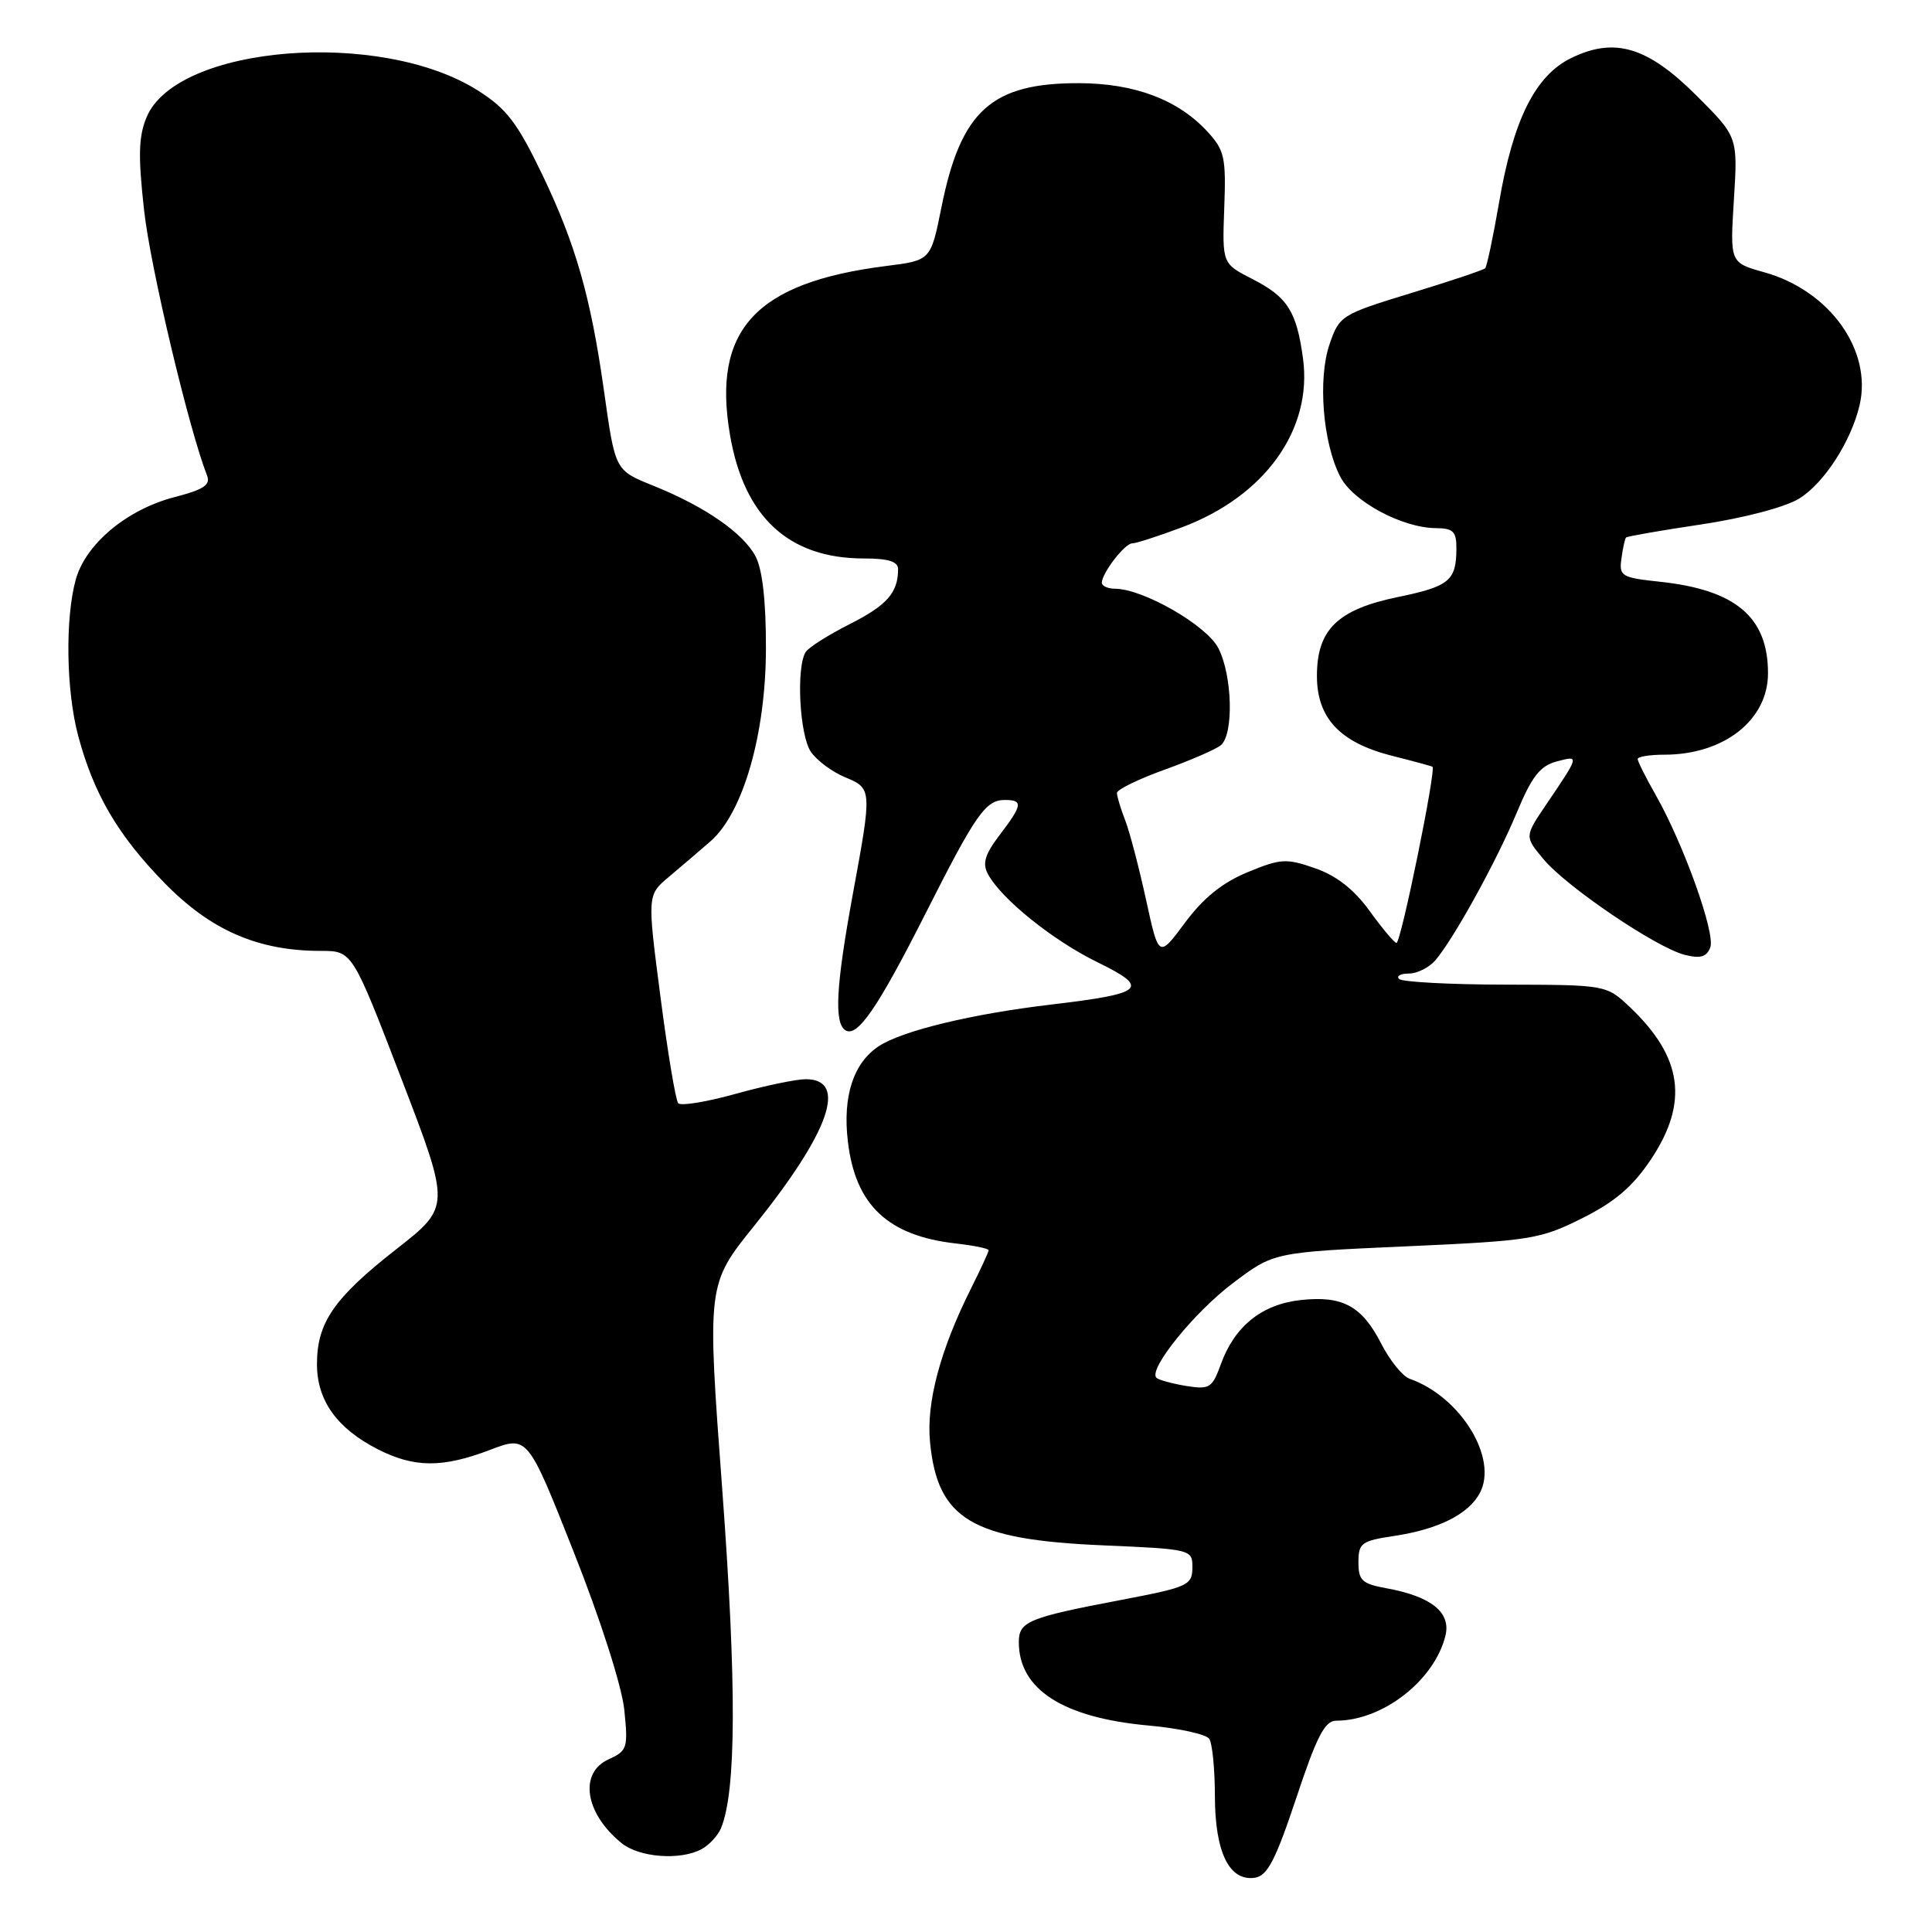 <?xml version="1.0" encoding="UTF-8" standalone="no"?>
<!DOCTYPE svg PUBLIC "-//W3C//DTD SVG 1.1//EN" "http://www.w3.org/Graphics/SVG/1.1/DTD/svg11.dtd" >
<svg xmlns="http://www.w3.org/2000/svg" xmlns:xlink="http://www.w3.org/1999/xlink" version="1.1" viewBox="0 0 256 256">
 <g >
 <path fill="currentColor"
d=" M 171.76 238.25 C 174.48 230.05 175.55 228.00 177.06 228.00 C 183.20 228.00 190.04 222.69 191.52 216.77 C 192.30 213.67 189.69 211.55 183.75 210.46 C 180.48 209.87 180.00 209.42 180.00 207.00 C 180.00 204.46 180.40 204.17 184.74 203.52 C 190.59 202.64 194.59 200.64 196.08 197.84 C 198.55 193.24 193.53 185.06 186.80 182.70 C 185.86 182.37 184.17 180.29 183.04 178.08 C 180.47 173.04 177.89 171.64 172.29 172.27 C 167.17 172.85 163.59 175.74 161.77 180.76 C 160.62 183.93 160.28 184.14 157.14 183.64 C 155.28 183.33 153.52 182.85 153.23 182.56 C 152.12 181.45 158.23 173.89 163.38 170.01 C 168.78 165.93 168.78 165.93 186.27 165.15 C 202.83 164.41 204.06 164.21 209.63 161.43 C 213.98 159.26 216.34 157.24 218.75 153.64 C 223.78 146.11 222.96 140.10 216.02 133.50 C 212.86 130.50 212.86 130.50 199.49 130.47 C 192.13 130.46 185.79 130.12 185.39 129.72 C 184.99 129.33 185.57 129.00 186.68 129.00 C 187.78 129.00 189.36 128.21 190.19 127.25 C 192.62 124.41 198.31 114.10 201.00 107.63 C 202.97 102.89 204.08 101.48 206.26 100.90 C 209.32 100.09 209.33 100.03 204.83 106.68 C 202.01 110.85 202.01 110.85 204.56 113.89 C 207.67 117.58 219.51 125.59 223.26 126.53 C 225.31 127.04 226.14 126.80 226.62 125.54 C 227.33 123.69 223.09 111.85 219.38 105.32 C 218.07 103.02 217.00 100.89 217.00 100.57 C 217.00 100.26 218.59 100.00 220.53 100.00 C 228.43 100.00 234.27 95.41 234.27 89.21 C 234.27 81.79 230.02 78.17 220.00 77.09 C 214.83 76.54 214.52 76.35 214.85 74.00 C 215.04 72.62 215.31 71.37 215.46 71.22 C 215.61 71.07 220.12 70.28 225.48 69.48 C 231.14 68.63 236.58 67.19 238.41 66.06 C 241.70 64.02 245.27 58.51 246.40 53.71 C 248.12 46.43 242.44 38.50 233.78 36.08 C 229.23 34.81 229.23 34.81 229.75 26.47 C 230.27 18.14 230.27 18.14 224.85 12.72 C 218.32 6.19 213.96 4.88 208.19 7.69 C 203.43 10.02 200.52 15.84 198.64 26.81 C 197.85 31.39 197.02 35.32 196.79 35.55 C 196.55 35.78 192.12 37.27 186.93 38.85 C 177.72 41.67 177.47 41.83 176.17 45.62 C 174.60 50.19 175.28 58.72 177.59 63.16 C 179.28 66.45 185.78 69.94 190.25 69.98 C 192.58 70.00 193.00 70.42 192.98 72.75 C 192.96 76.94 192.02 77.71 185.23 79.11 C 177.23 80.76 174.50 83.43 174.50 89.56 C 174.50 95.16 177.57 98.42 184.50 100.16 C 187.25 100.85 189.64 101.50 189.81 101.60 C 190.33 101.91 185.62 125.00 185.04 124.94 C 184.74 124.91 183.13 122.99 181.47 120.69 C 179.41 117.85 177.09 116.03 174.26 115.05 C 170.43 113.71 169.70 113.76 165.29 115.58 C 161.96 116.96 159.44 119.00 157.02 122.26 C 153.54 126.95 153.54 126.95 151.86 119.23 C 150.93 114.98 149.69 110.23 149.09 108.68 C 148.49 107.14 148.00 105.51 148.00 105.07 C 148.00 104.63 150.81 103.25 154.25 102.01 C 157.69 100.77 161.06 99.31 161.75 98.76 C 163.50 97.35 163.31 89.50 161.43 85.87 C 159.87 82.85 151.49 78.03 147.75 78.01 C 146.79 78.00 146.00 77.65 146.00 77.22 C 146.00 75.95 149.04 72.00 150.02 72.00 C 150.52 72.00 153.48 71.05 156.59 69.88 C 167.61 65.76 173.95 56.91 172.65 47.46 C 171.80 41.23 170.59 39.34 165.94 36.97 C 161.95 34.93 161.95 34.93 162.22 27.55 C 162.47 20.86 162.26 19.91 160.00 17.45 C 156.10 13.21 150.37 11.05 143.00 11.02 C 131.38 10.99 127.31 14.66 124.74 27.50 C 123.33 34.50 123.33 34.50 117.46 35.24 C 100.13 37.42 94.34 43.68 96.73 57.64 C 98.60 68.54 104.52 74.00 114.47 74.00 C 117.71 74.00 119.00 74.40 119.00 75.42 C 119.00 78.53 117.53 80.20 112.63 82.68 C 109.81 84.10 107.17 85.77 106.77 86.38 C 105.47 88.36 105.94 97.48 107.46 99.64 C 108.26 100.79 110.29 102.29 111.96 102.98 C 115.56 104.48 115.57 104.53 113.00 118.50 C 110.77 130.65 110.50 135.57 112.03 136.52 C 113.61 137.49 116.32 133.54 122.66 121.00 C 129.31 107.84 130.60 106.00 133.15 106.00 C 135.59 106.00 135.49 106.67 132.46 110.64 C 130.50 113.22 130.14 114.40 130.91 115.82 C 132.66 119.10 139.50 124.61 145.42 127.50 C 152.45 130.94 151.68 131.64 139.28 133.11 C 128.78 134.35 119.59 136.57 116.47 138.61 C 113.08 140.83 111.63 145.26 112.35 151.27 C 113.34 159.69 117.66 163.76 126.69 164.77 C 129.06 165.04 131.00 165.44 131.00 165.66 C 131.00 165.89 129.94 168.19 128.64 170.78 C 124.59 178.88 122.73 185.83 123.23 191.05 C 124.22 201.33 128.74 204.03 146.25 204.77 C 157.69 205.26 158.00 205.33 158.00 207.57 C 158.00 210.07 157.56 210.28 148.50 212.01 C 136.21 214.35 135.00 214.86 135.00 217.60 C 135.00 223.85 140.85 227.61 152.18 228.64 C 156.21 229.00 159.83 229.80 160.23 230.40 C 160.64 231.01 160.98 234.44 160.98 238.03 C 161.00 245.45 162.89 249.31 166.27 248.81 C 167.94 248.56 169.01 246.50 171.76 238.25 Z  M 92.95 245.03 C 93.95 244.49 95.10 243.26 95.52 242.28 C 97.57 237.43 97.62 223.26 95.70 197.35 C 93.68 170.19 93.68 170.19 99.95 162.41 C 109.94 149.99 112.39 143.00 106.76 143.00 C 105.49 143.00 101.32 143.87 97.48 144.94 C 93.64 146.01 90.22 146.57 89.87 146.19 C 89.53 145.81 88.47 139.45 87.51 132.05 C 85.76 118.60 85.76 118.60 88.63 116.19 C 90.21 114.86 92.69 112.74 94.14 111.48 C 98.47 107.71 101.48 97.24 101.49 85.91 C 101.50 79.58 101.02 75.42 100.10 73.69 C 98.46 70.63 93.45 67.15 86.74 64.43 C 81.42 62.27 81.55 62.52 79.99 51.50 C 78.26 39.31 76.25 32.30 71.88 23.19 C 68.55 16.26 67.13 14.40 63.32 11.99 C 50.41 3.80 23.41 5.98 19.43 15.52 C 18.35 18.09 18.29 20.66 19.10 27.93 C 19.94 35.49 25.05 56.95 27.45 63.05 C 27.92 64.25 26.93 64.89 23.20 65.85 C 16.85 67.48 11.36 72.05 10.04 76.79 C 8.62 81.92 8.76 91.53 10.36 97.50 C 12.42 105.22 15.65 110.72 21.83 117.03 C 27.96 123.29 34.21 126.00 42.52 126.00 C 46.68 126.00 46.68 126.00 53.19 142.94 C 59.70 159.89 59.70 159.89 52.53 165.51 C 44.24 172.00 42.00 175.25 42.00 180.77 C 42.00 185.57 44.65 189.27 50.05 192.03 C 54.89 194.50 58.62 194.52 64.95 192.11 C 69.92 190.22 69.92 190.22 76.04 205.69 C 79.59 214.65 82.39 223.42 82.72 226.54 C 83.24 231.62 83.13 231.99 80.64 233.12 C 76.67 234.93 77.51 240.29 82.37 244.23 C 84.72 246.13 90.12 246.54 92.95 245.03 Z "/>
</g>
</svg>
